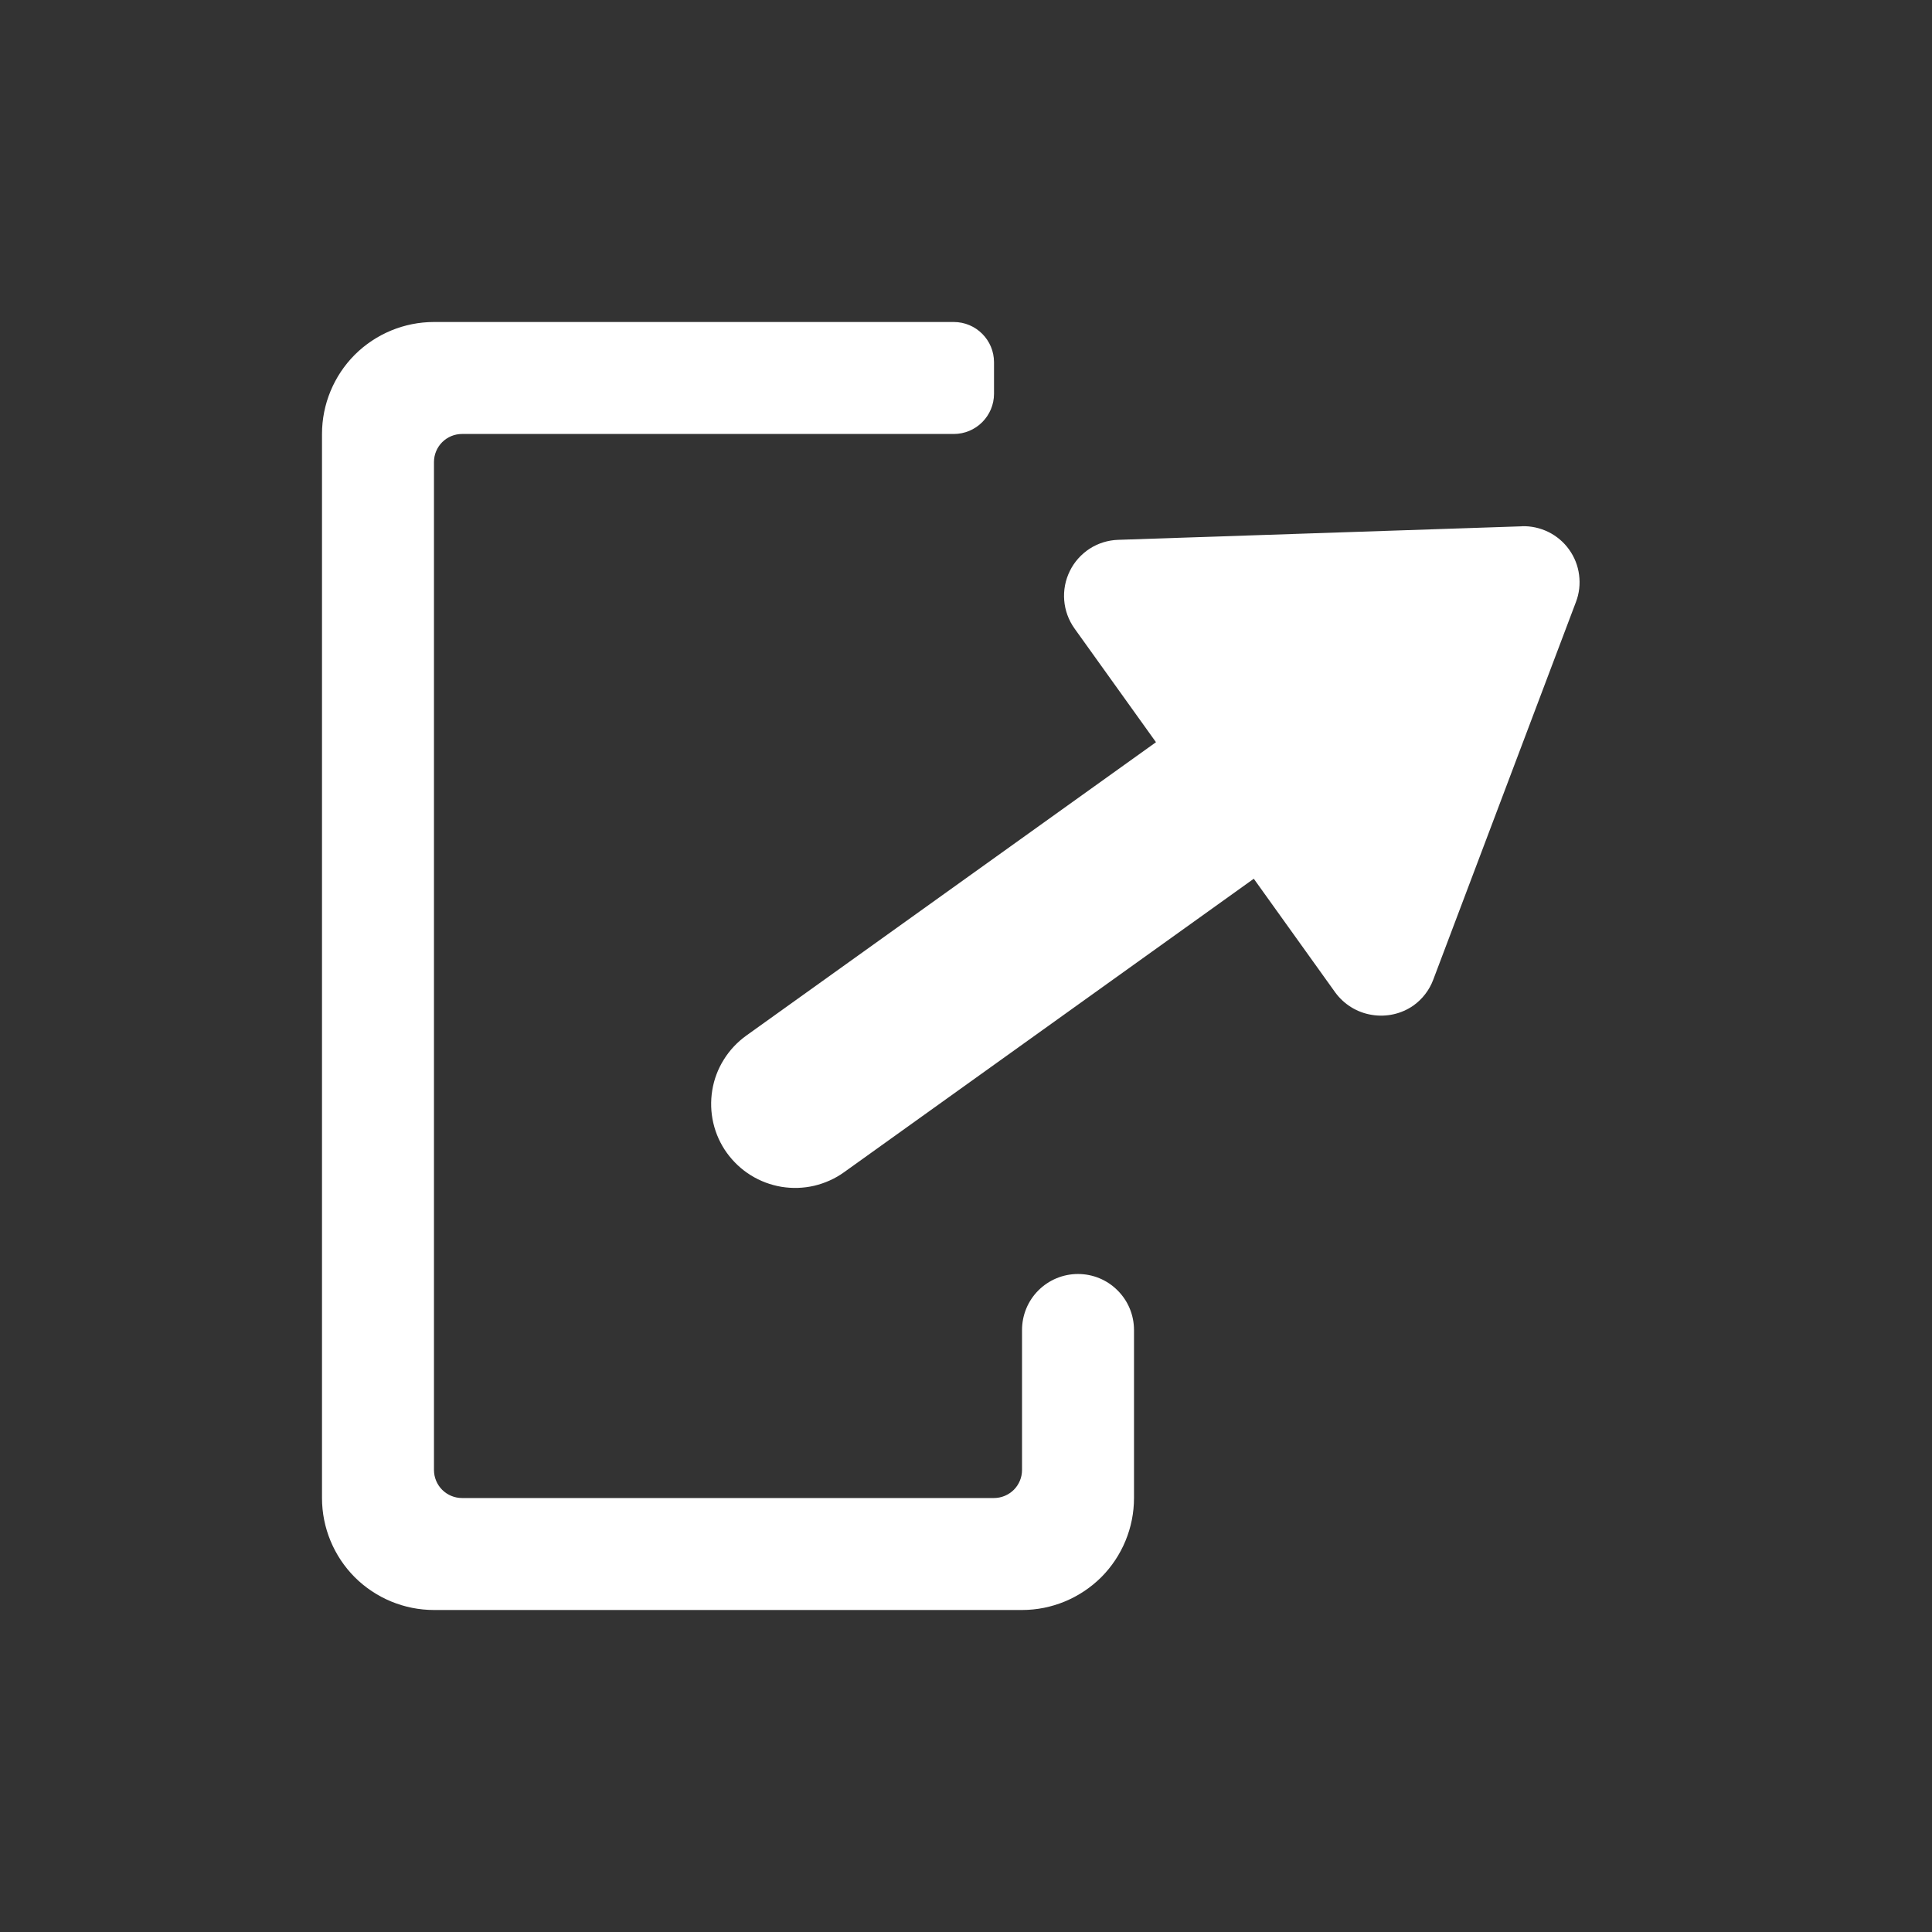 <svg width="24" height="24" viewBox="0 0 24 24" fill="none" xmlns="http://www.w3.org/2000/svg">
<rect x="0" y="0" width="24" height="24" fill="#333333" stroke="none"/>
<path fill-rule="evenodd" clip-rule="evenodd" d="M13.391 15.826C13.207 15.826 13.03 15.899 12.899 16.03C12.769 16.16 12.696 16.337 12.696 16.522V18.261C12.696 18.353 12.659 18.442 12.594 18.507C12.528 18.572 12.44 18.609 12.348 18.609H5.739C5.647 18.609 5.558 18.572 5.493 18.507C5.428 18.442 5.391 18.353 5.391 18.261V5.739C5.391 5.647 5.428 5.558 5.493 5.493C5.558 5.428 5.647 5.391 5.739 5.391H11.848C12.124 5.391 12.348 5.167 12.348 4.891V4.5C12.348 4.224 12.124 4 11.848 4H5.391C5.022 4 4.668 4.147 4.407 4.407C4.147 4.668 4 5.022 4 5.391V18.609C4 18.978 4.147 19.332 4.407 19.593C4.668 19.853 5.022 20 5.391 20H12.696C13.065 20 13.418 19.853 13.68 19.593C13.94 19.332 14.087 18.978 14.087 18.609V16.522C14.087 16.337 14.014 16.16 13.883 16.03C13.753 15.899 13.576 15.826 13.391 15.826ZM13.89 6.706L18.904 6.538L18.903 6.537C19.018 6.533 19.131 6.558 19.234 6.608C19.337 6.659 19.426 6.734 19.492 6.827C19.559 6.92 19.602 7.029 19.616 7.142C19.631 7.256 19.618 7.371 19.577 7.478L17.804 12.171C17.756 12.299 17.67 12.411 17.558 12.491C17.408 12.596 17.222 12.637 17.041 12.607C16.859 12.578 16.697 12.478 16.588 12.33L15.575 10.916L10.485 14.562C10.374 14.642 10.248 14.698 10.114 14.73C9.981 14.761 9.842 14.765 9.707 14.743C9.572 14.72 9.443 14.672 9.326 14.599C9.21 14.527 9.109 14.432 9.029 14.321C8.949 14.21 8.892 14.084 8.861 13.95C8.83 13.817 8.826 13.678 8.848 13.543C8.87 13.408 8.919 13.278 8.992 13.162C9.064 13.046 9.159 12.945 9.27 12.865L14.36 9.22L13.347 7.806C13.274 7.703 13.23 7.583 13.22 7.457C13.21 7.332 13.234 7.206 13.29 7.093C13.345 6.98 13.431 6.885 13.536 6.816C13.642 6.748 13.764 6.71 13.89 6.706Z" fill="white"/>
</svg>
